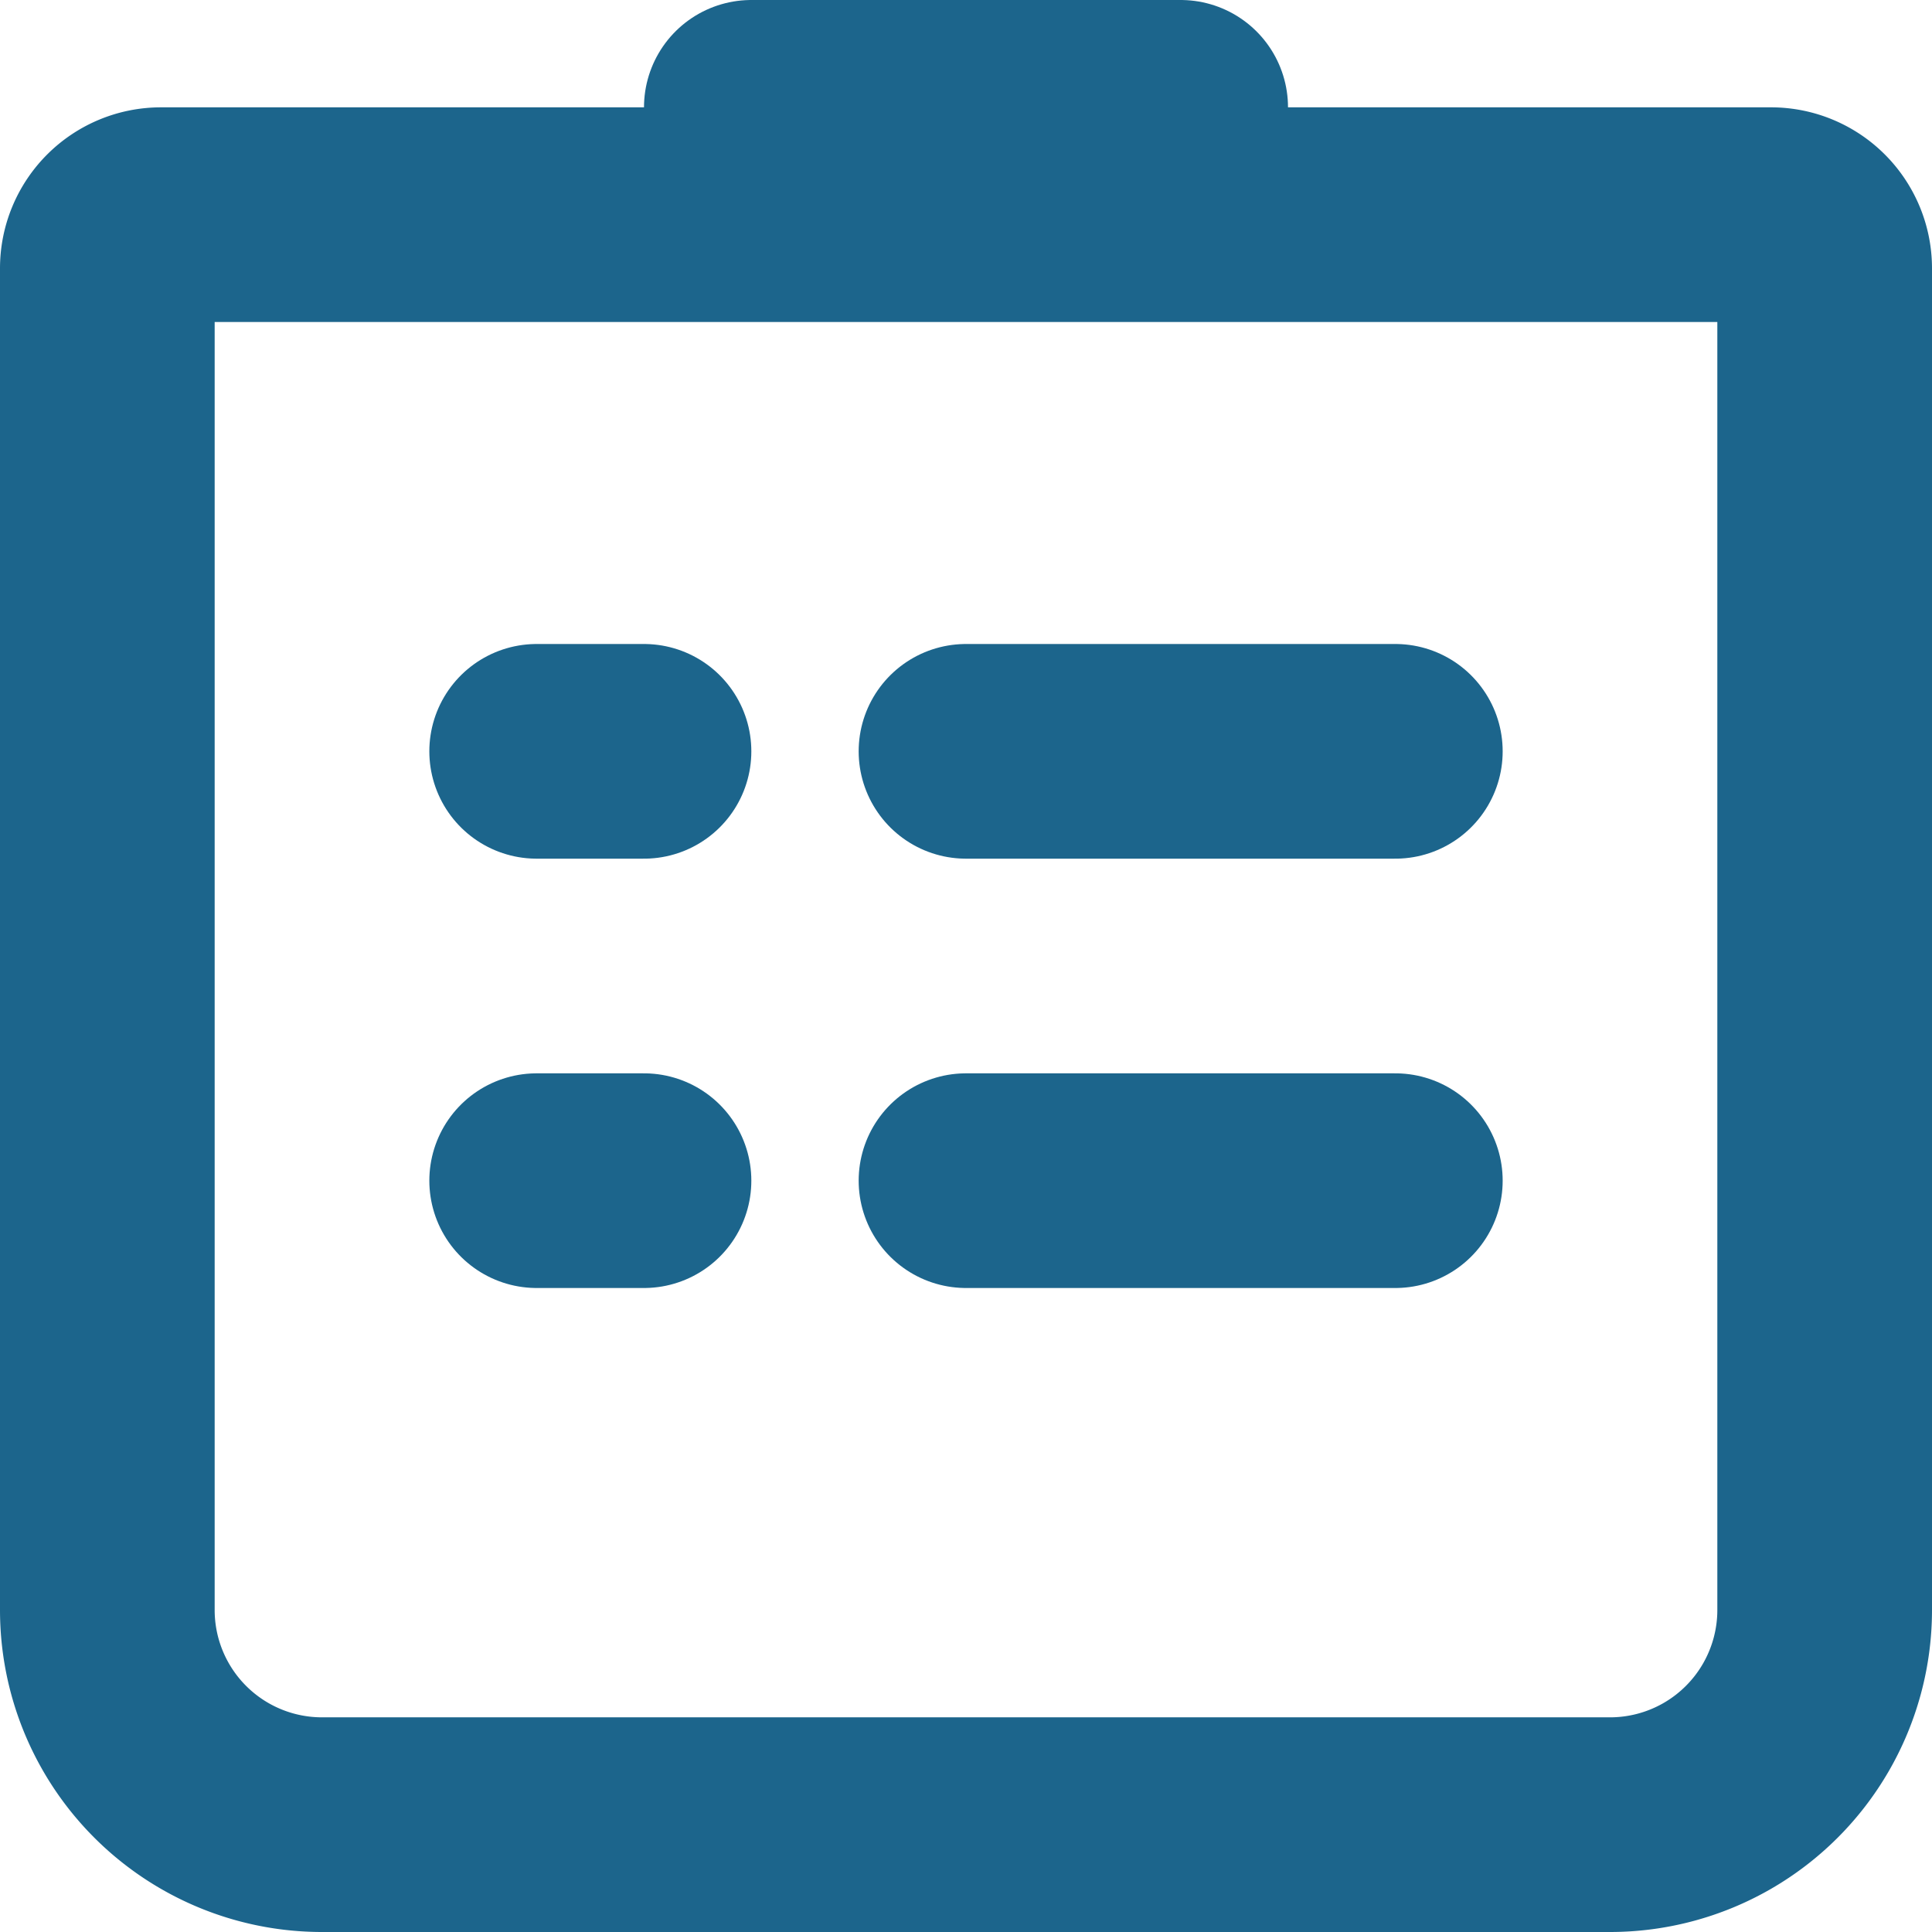 <svg xmlns="http://www.w3.org/2000/svg" width="18" height="18" viewBox="0 0 18 18">
  <g id="Contents" transform="translate(-61 -3)">
    <line id="Line_125" data-name="Line 125" x2="4" transform="translate(70 10)" fill="none" stroke="#1C658C" stroke-linecap="round" stroke-linejoin="round" stroke-width="2"/>
    <line id="Line_126" data-name="Line 126" x2="4" transform="translate(68 4)" fill="none" stroke="#1C658C" stroke-linecap="round" stroke-linejoin="round" stroke-width="2"/>
    <line id="Line_127" data-name="Line 127" x2="1" transform="translate(66 10)" fill="none" stroke="#1C658C" stroke-linecap="round" stroke-linejoin="round" stroke-width="2"/>
    <line id="Line_128" data-name="Line 128" x2="4" transform="translate(70 14)" fill="none" stroke="#1C658C" stroke-linecap="round" stroke-linejoin="round" stroke-width="2"/>
    <line id="Line_129" data-name="Line 129" x2="1" transform="translate(66 14)" fill="none" stroke="#1C658C" stroke-linecap="round" stroke-linejoin="round" stroke-width="2"/>
    <path id="Rectangle_45" data-name="Rectangle 45" d="M.5,0h15a.5.5,0,0,1,.5.5V13a2,2,0,0,1-2,2H2a2,2,0,0,1-2-2V.5A.5.5,0,0,1,.5,0Z" transform="translate(62 5)" fill="none" stroke="#1C658C" stroke-linecap="round" stroke-linejoin="round" stroke-width="2"/>
  </g>
</svg>
